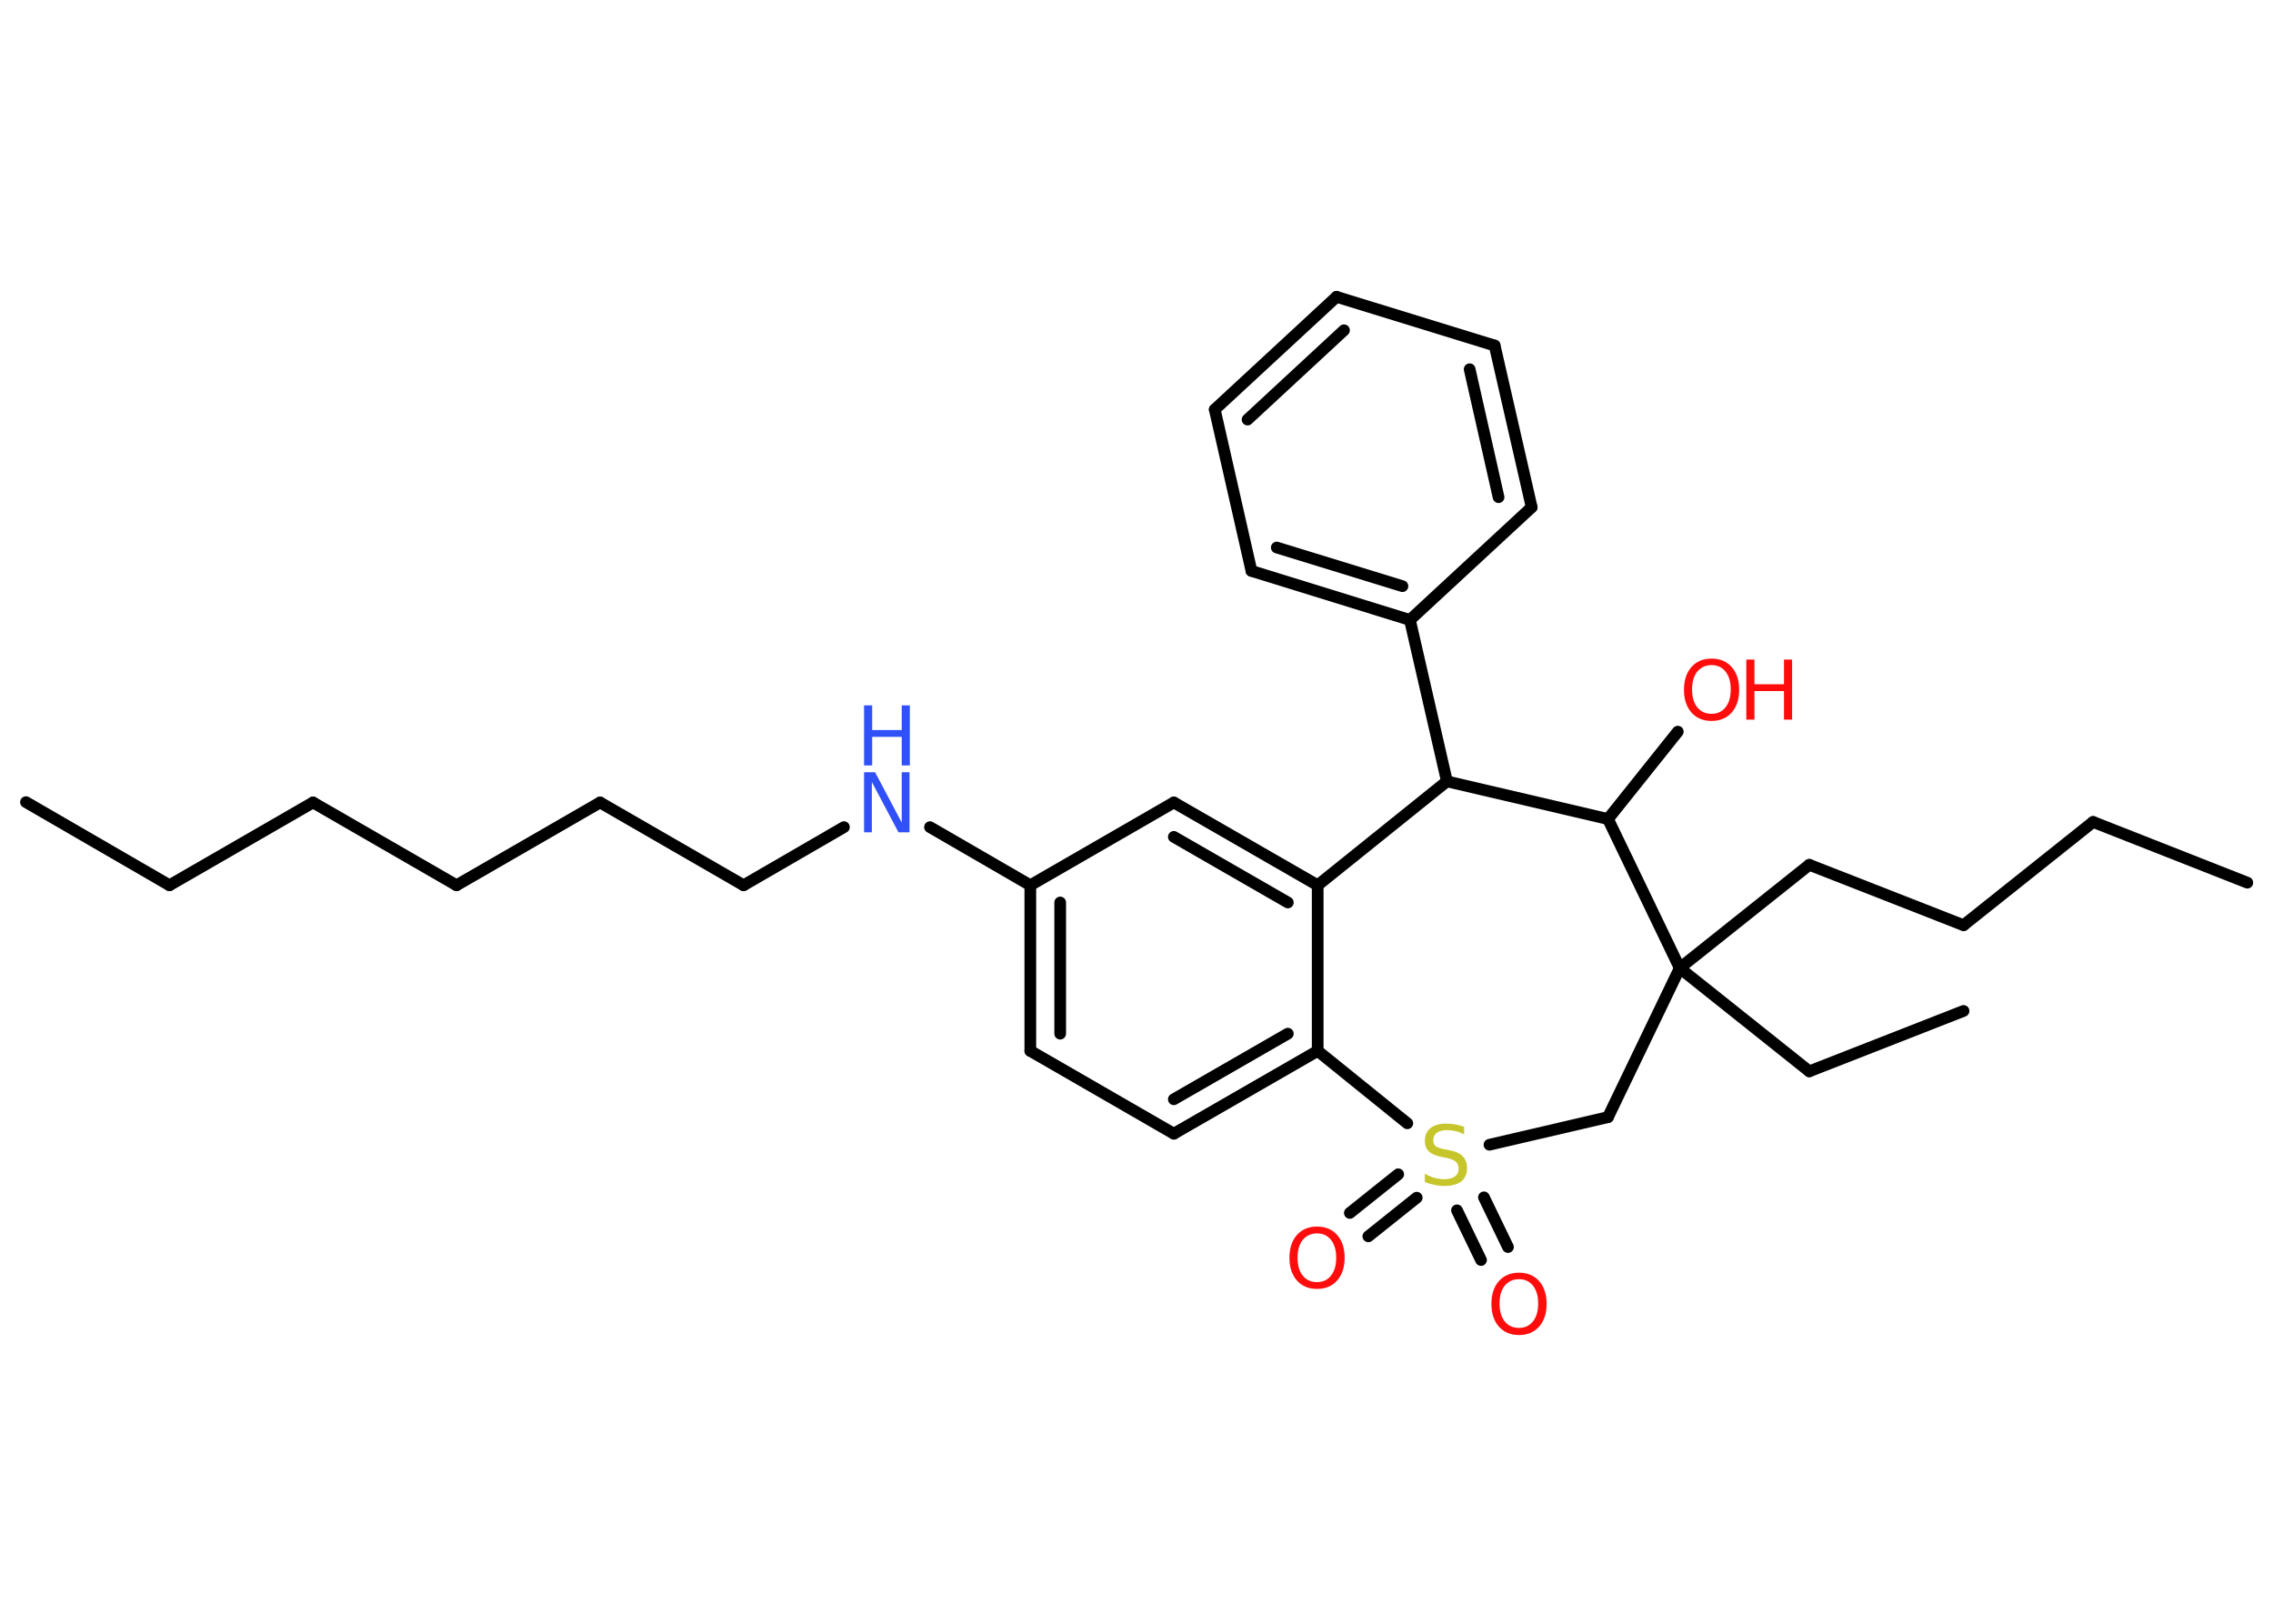 <?xml version='1.0' encoding='UTF-8'?>
<!DOCTYPE svg PUBLIC "-//W3C//DTD SVG 1.1//EN" "http://www.w3.org/Graphics/SVG/1.1/DTD/svg11.dtd">
<svg version='1.2' xmlns='http://www.w3.org/2000/svg' xmlns:xlink='http://www.w3.org/1999/xlink' width='70.0mm' height='50.0mm' viewBox='0 0 70.0 50.0'>
  <desc>Generated by the Chemistry Development Kit (http://github.com/cdk)</desc>
  <g stroke-linecap='round' stroke-linejoin='round' stroke='#000000' stroke-width='.36' fill='#FF0D0D'>
    <rect x='.0' y='.0' width='70.0' height='50.0' fill='#FFFFFF' stroke='none'/>
    <g id='mol1' class='mol'>
      <line id='mol1bnd1' class='bond' x1='.8' y1='24.7' x2='5.22' y2='27.26'/>
      <line id='mol1bnd2' class='bond' x1='5.22' y1='27.26' x2='9.64' y2='24.71'/>
      <line id='mol1bnd3' class='bond' x1='9.64' y1='24.71' x2='14.06' y2='27.26'/>
      <line id='mol1bnd4' class='bond' x1='14.06' y1='27.26' x2='18.48' y2='24.71'/>
      <line id='mol1bnd5' class='bond' x1='18.48' y1='24.71' x2='22.9' y2='27.26'/>
      <line id='mol1bnd6' class='bond' x1='22.9' y1='27.26' x2='25.99' y2='25.47'/>
      <line id='mol1bnd7' class='bond' x1='28.64' y1='25.47' x2='31.73' y2='27.26'/>
      <g id='mol1bnd8' class='bond'>
        <line x1='31.73' y1='27.26' x2='31.73' y2='32.36'/>
        <line x1='32.65' y1='27.79' x2='32.65' y2='31.83'/>
      </g>
      <line id='mol1bnd9' class='bond' x1='31.73' y1='32.36' x2='36.15' y2='34.91'/>
      <g id='mol1bnd10' class='bond'>
        <line x1='36.15' y1='34.91' x2='40.58' y2='32.36'/>
        <line x1='36.15' y1='33.85' x2='39.66' y2='31.83'/>
      </g>
      <line id='mol1bnd11' class='bond' x1='40.58' y1='32.36' x2='40.58' y2='27.26'/>
      <g id='mol1bnd12' class='bond'>
        <line x1='40.58' y1='27.26' x2='36.15' y2='24.71'/>
        <line x1='39.66' y1='27.79' x2='36.15' y2='25.77'/>
      </g>
      <line id='mol1bnd13' class='bond' x1='31.73' y1='27.26' x2='36.15' y2='24.71'/>
      <line id='mol1bnd14' class='bond' x1='40.58' y1='27.26' x2='44.56' y2='24.06'/>
      <line id='mol1bnd15' class='bond' x1='44.56' y1='24.06' x2='43.42' y2='19.09'/>
      <g id='mol1bnd16' class='bond'>
        <line x1='38.54' y1='17.58' x2='43.42' y2='19.09'/>
        <line x1='39.32' y1='16.86' x2='43.19' y2='18.05'/>
      </g>
      <line id='mol1bnd17' class='bond' x1='38.54' y1='17.58' x2='37.41' y2='12.61'/>
      <g id='mol1bnd18' class='bond'>
        <line x1='41.16' y1='9.14' x2='37.41' y2='12.61'/>
        <line x1='41.39' y1='10.17' x2='38.42' y2='12.92'/>
      </g>
      <line id='mol1bnd19' class='bond' x1='41.16' y1='9.14' x2='46.03' y2='10.64'/>
      <g id='mol1bnd20' class='bond'>
        <line x1='47.17' y1='15.62' x2='46.03' y2='10.64'/>
        <line x1='46.15' y1='15.31' x2='45.26' y2='11.37'/>
      </g>
      <line id='mol1bnd21' class='bond' x1='43.42' y1='19.09' x2='47.17' y2='15.62'/>
      <line id='mol1bnd22' class='bond' x1='44.56' y1='24.06' x2='49.52' y2='25.22'/>
      <line id='mol1bnd23' class='bond' x1='49.52' y1='25.22' x2='51.67' y2='22.53'/>
      <line id='mol1bnd24' class='bond' x1='49.52' y1='25.22' x2='51.73' y2='29.81'/>
      <line id='mol1bnd25' class='bond' x1='51.73' y1='29.81' x2='55.72' y2='32.99'/>
      <line id='mol1bnd26' class='bond' x1='55.72' y1='32.99' x2='60.47' y2='31.13'/>
      <line id='mol1bnd27' class='bond' x1='51.73' y1='29.81' x2='55.72' y2='26.63'/>
      <line id='mol1bnd28' class='bond' x1='55.72' y1='26.63' x2='60.47' y2='28.49'/>
      <line id='mol1bnd29' class='bond' x1='60.47' y1='28.49' x2='64.46' y2='25.31'/>
      <line id='mol1bnd30' class='bond' x1='64.46' y1='25.31' x2='69.21' y2='27.18'/>
      <line id='mol1bnd31' class='bond' x1='51.73' y1='29.81' x2='49.52' y2='34.4'/>
      <line id='mol1bnd32' class='bond' x1='49.52' y1='34.4' x2='45.87' y2='35.25'/>
      <line id='mol1bnd33' class='bond' x1='40.58' y1='32.36' x2='43.34' y2='34.59'/>
      <g id='mol1bnd34' class='bond'>
        <line x1='43.63' y1='36.88' x2='42.14' y2='38.07'/>
        <line x1='43.06' y1='36.16' x2='41.57' y2='37.35'/>
      </g>
      <g id='mol1bnd35' class='bond'>
        <line x1='45.7' y1='36.87' x2='46.44' y2='38.4'/>
        <line x1='44.87' y1='37.27' x2='45.61' y2='38.8'/>
      </g>
      <g id='mol1atm7' class='atom'>
        <path d='M26.61 23.78h.34l.82 1.55v-1.55h.24v1.85h-.34l-.82 -1.55v1.55h-.24v-1.85z' stroke='none' fill='#3050F8'/>
        <path d='M26.61 21.72h.25v.76h.91v-.76h.25v1.85h-.25v-.88h-.91v.88h-.25v-1.85z' stroke='none' fill='#3050F8'/>
      </g>
      <g id='mol1atm22' class='atom'>
        <path d='M52.71 20.48q-.27 .0 -.44 .2q-.16 .2 -.16 .55q.0 .35 .16 .55q.16 .2 .44 .2q.27 .0 .43 -.2q.16 -.2 .16 -.55q.0 -.35 -.16 -.55q-.16 -.2 -.43 -.2zM52.71 20.28q.39 .0 .62 .26q.23 .26 .23 .7q.0 .44 -.23 .7q-.23 .26 -.62 .26q-.39 .0 -.62 -.26q-.23 -.26 -.23 -.7q.0 -.44 .23 -.7q.23 -.26 .62 -.26z' stroke='none'/>
        <path d='M53.78 20.31h.25v.76h.91v-.76h.25v1.85h-.25v-.88h-.91v.88h-.25v-1.85z' stroke='none'/>
      </g>
      <path id='mol1atm31' class='atom' d='M45.09 34.69v.24q-.14 -.07 -.27 -.1q-.13 -.03 -.25 -.03q-.2 .0 -.32 .08q-.11 .08 -.11 .23q.0 .12 .07 .18q.07 .06 .28 .1l.15 .03q.28 .05 .41 .19q.13 .13 .13 .36q.0 .27 -.18 .41q-.18 .14 -.53 .14q-.13 .0 -.28 -.03q-.15 -.03 -.31 -.09v-.26q.15 .09 .3 .13q.15 .04 .29 .04q.22 .0 .33 -.08q.12 -.08 .12 -.24q.0 -.14 -.08 -.21q-.08 -.08 -.27 -.12l-.15 -.03q-.28 -.05 -.41 -.17q-.13 -.12 -.13 -.33q.0 -.25 .17 -.39q.17 -.14 .48 -.14q.13 .0 .26 .02q.14 .02 .28 .07z' stroke='none' fill='#C6C62C'/>
      <path id='mol1atm32' class='atom' d='M40.56 37.98q-.27 .0 -.44 .2q-.16 .2 -.16 .55q.0 .35 .16 .55q.16 .2 .44 .2q.27 .0 .43 -.2q.16 -.2 .16 -.55q.0 -.35 -.16 -.55q-.16 -.2 -.43 -.2zM40.56 37.77q.39 .0 .62 .26q.23 .26 .23 .7q.0 .44 -.23 .7q-.23 .26 -.62 .26q-.39 .0 -.62 -.26q-.23 -.26 -.23 -.7q.0 -.44 .23 -.7q.23 -.26 .62 -.26z' stroke='none'/>
      <path id='mol1atm33' class='atom' d='M46.78 39.39q-.27 .0 -.44 .2q-.16 .2 -.16 .55q.0 .35 .16 .55q.16 .2 .44 .2q.27 .0 .43 -.2q.16 -.2 .16 -.55q.0 -.35 -.16 -.55q-.16 -.2 -.43 -.2zM46.78 39.19q.39 .0 .62 .26q.23 .26 .23 .7q.0 .44 -.23 .7q-.23 .26 -.62 .26q-.39 .0 -.62 -.26q-.23 -.26 -.23 -.7q.0 -.44 .23 -.7q.23 -.26 .62 -.26z' stroke='none'/>
    </g>
  </g>
</svg>
